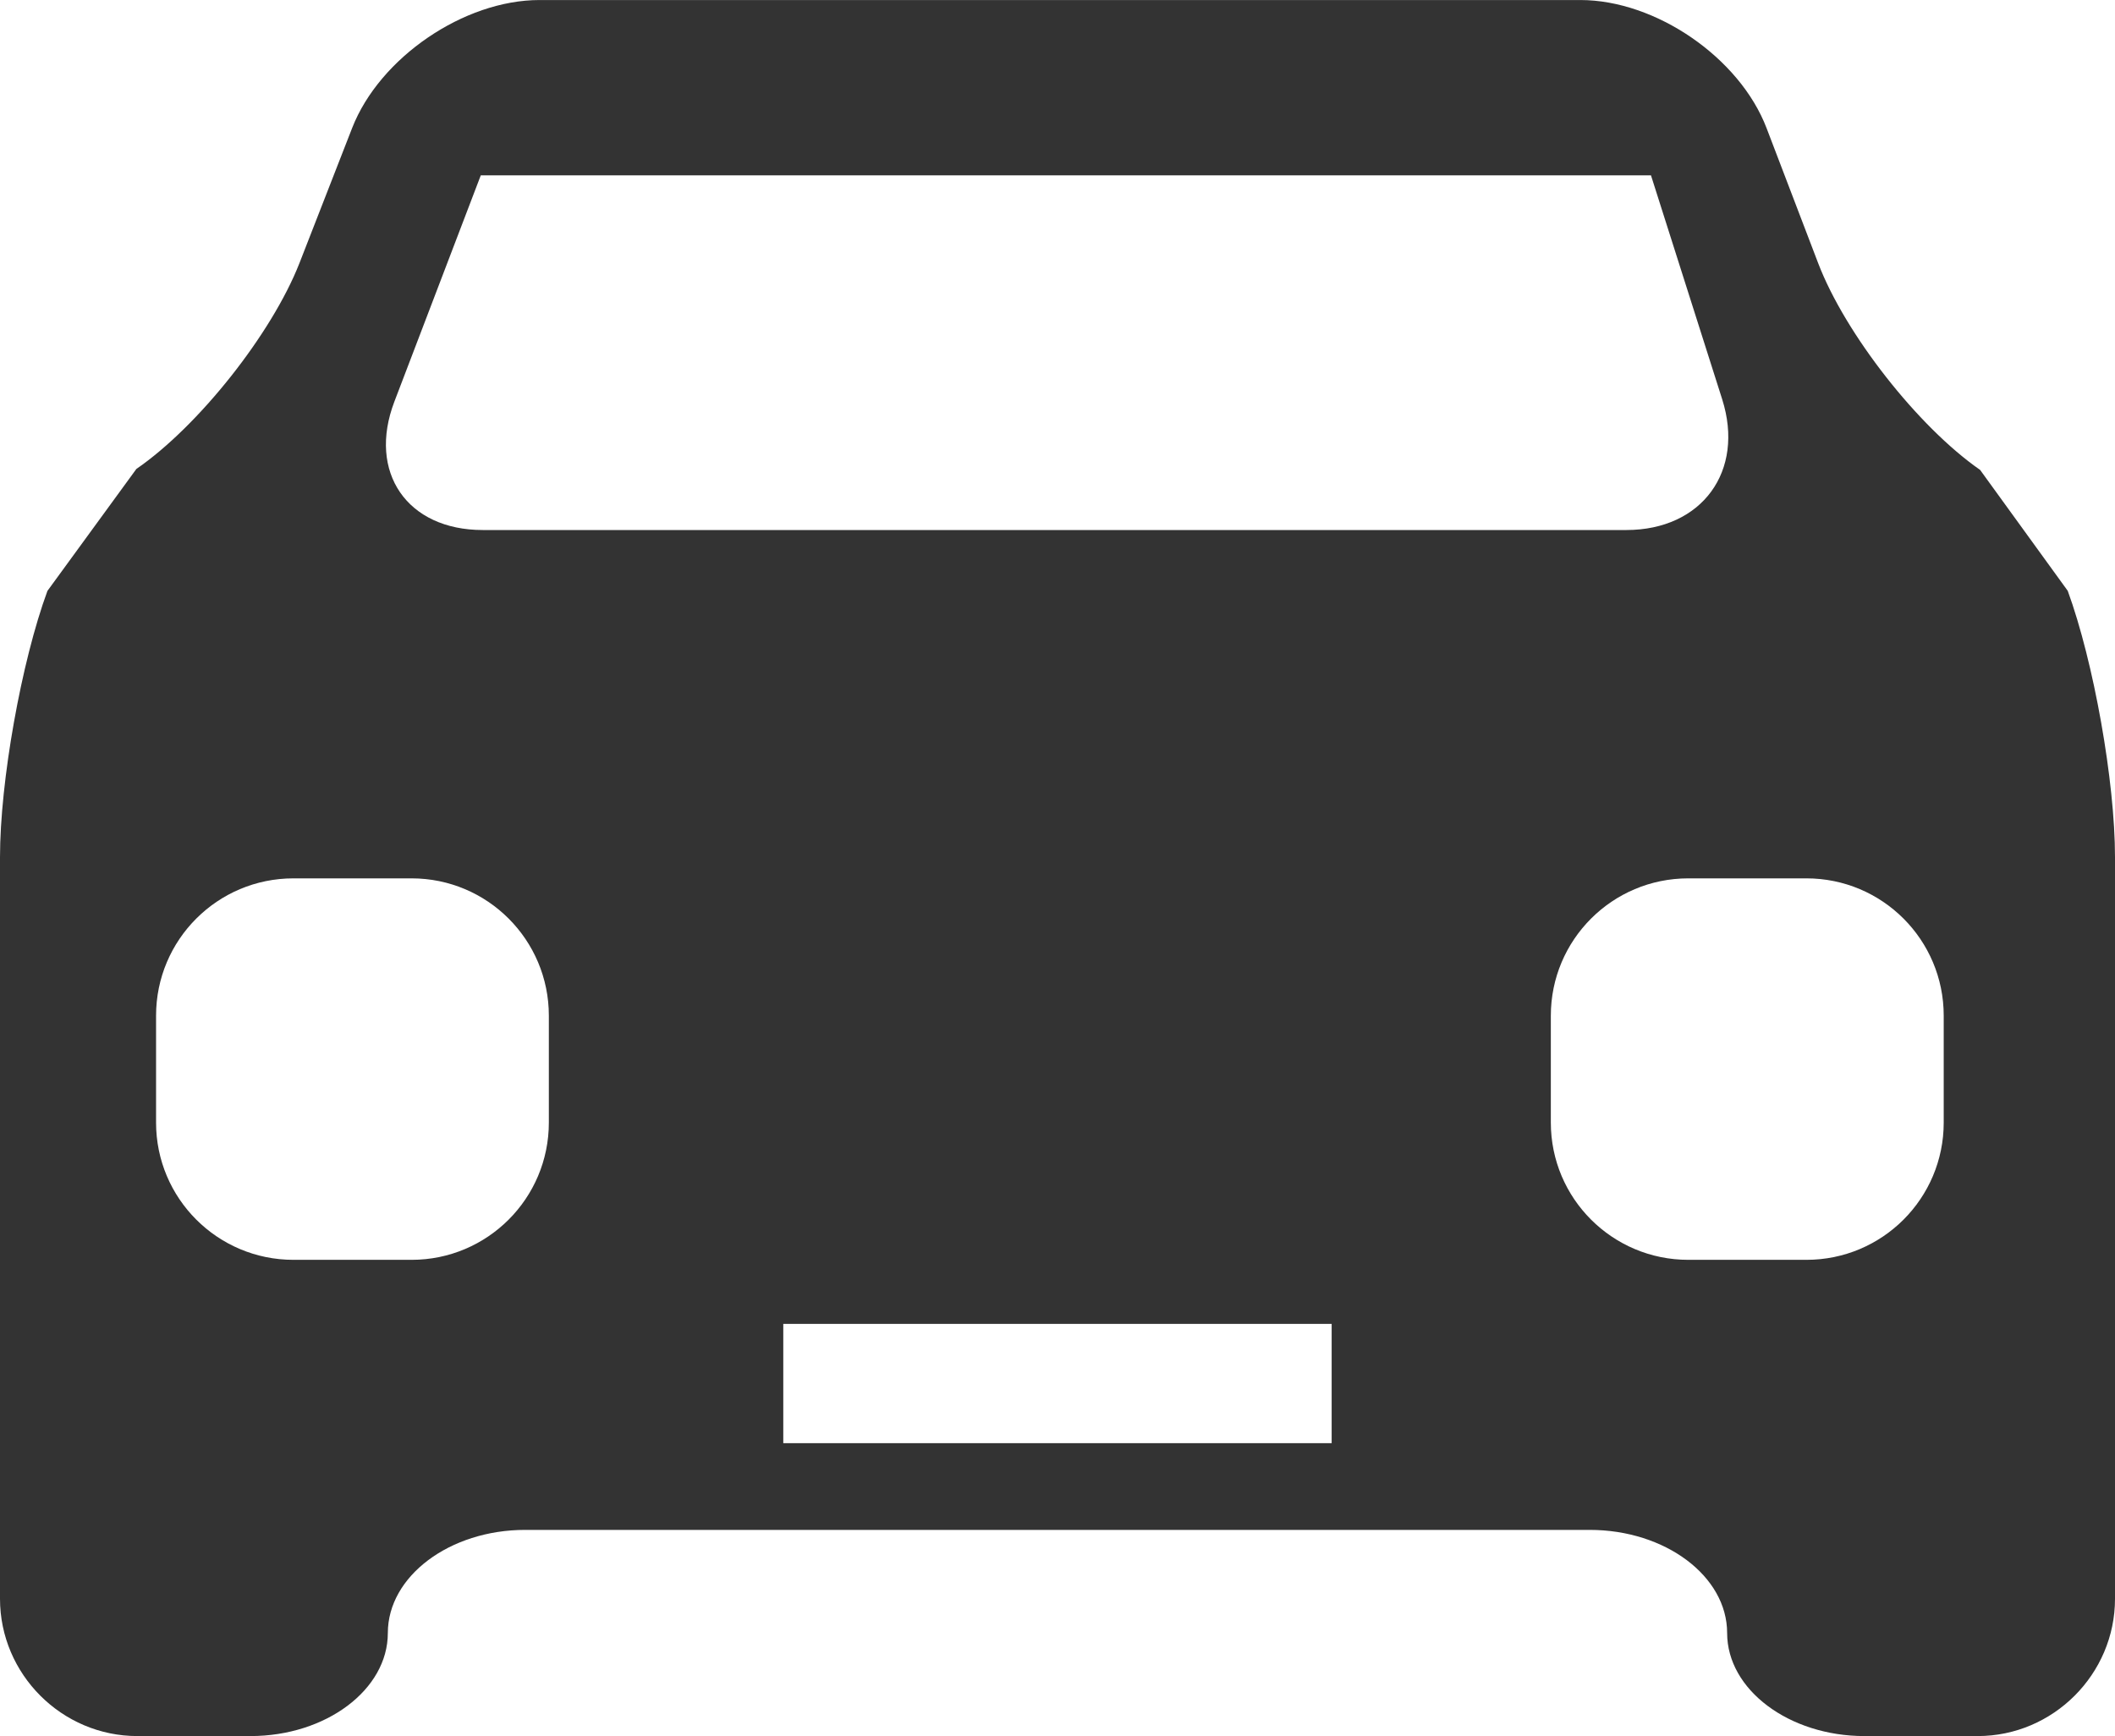 <?xml version="1.0" encoding="utf-8"?>
<!-- Generator: Adobe Illustrator 16.0.4, SVG Export Plug-In . SVG Version: 6.00 Build 0)  -->
<!DOCTYPE svg PUBLIC "-//W3C//DTD SVG 1.1//EN" "http://www.w3.org/Graphics/SVG/1.1/DTD/svg11.dtd">
<svg version="1.1" id="Ebene_1" xmlns="http://www.w3.org/2000/svg" xmlns:xlink="http://www.w3.org/1999/xlink" x="0px" y="0px"
	 width="67.518px" height="55.419px" viewBox="17.61 10.741 67.518 55.419" enable-background="new 17.61 10.741 67.518 55.419"
	 xml:space="preserve">
<g id="Captions">
</g>
<g id="Your_Icon">
	<path fill="#333333" d="M83.619,29.602l-2.797-3.86c-1.98-1.375-4.307-4.344-5.168-6.595l-1.647-4.311
		c-0.857-2.251-3.537-4.094-5.948-4.094H34.833c-2.411,0-5.102,1.837-5.98,4.082l-1.684,4.318c-0.88,2.246-3.219,5.204-5.206,6.57
		l-2.839,3.893c-0.833,2.263-1.514,6.086-1.514,8.502v23.672c0,2.408,1.974,4.383,4.385,4.383h3.61c2.411,0,4.386-1.48,4.386-3.29
		c0-1.812,1.974-3.292,4.385-3.292H68.36c2.412,0,4.386,1.479,4.386,3.292c0,1.81,1.977,3.29,4.386,3.29h3.611
		c2.41,0,4.385-1.975,4.385-4.383V38.104C85.128,35.689,84.448,31.866,83.619,29.602z M30.199,23.564l2.759-7.225h37.357
		l2.272,7.145c0.731,2.299-0.646,4.177-3.058,4.177H33.02C30.608,27.662,29.339,25.819,30.199,23.564z M35.131,46.577
		c0,2.421-1.962,4.382-4.382,4.382h-3.771c-2.423,0-4.386-1.961-4.386-4.382v-3.412c0-2.422,1.962-4.384,4.386-4.384h3.771
		c2.42,0,4.382,1.962,4.382,4.384V46.577z M60.121,56.812H42.615v-3.808h17.506V56.812z M79.66,46.577
		c0,2.421-1.961,4.382-4.384,4.382h-3.77c-2.424,0-4.388-1.961-4.388-4.382v-3.412c0-2.422,1.964-4.384,4.388-4.384h3.77
		c2.423,0,4.384,1.962,4.384,4.384V46.577z"/>
</g>
</svg>
